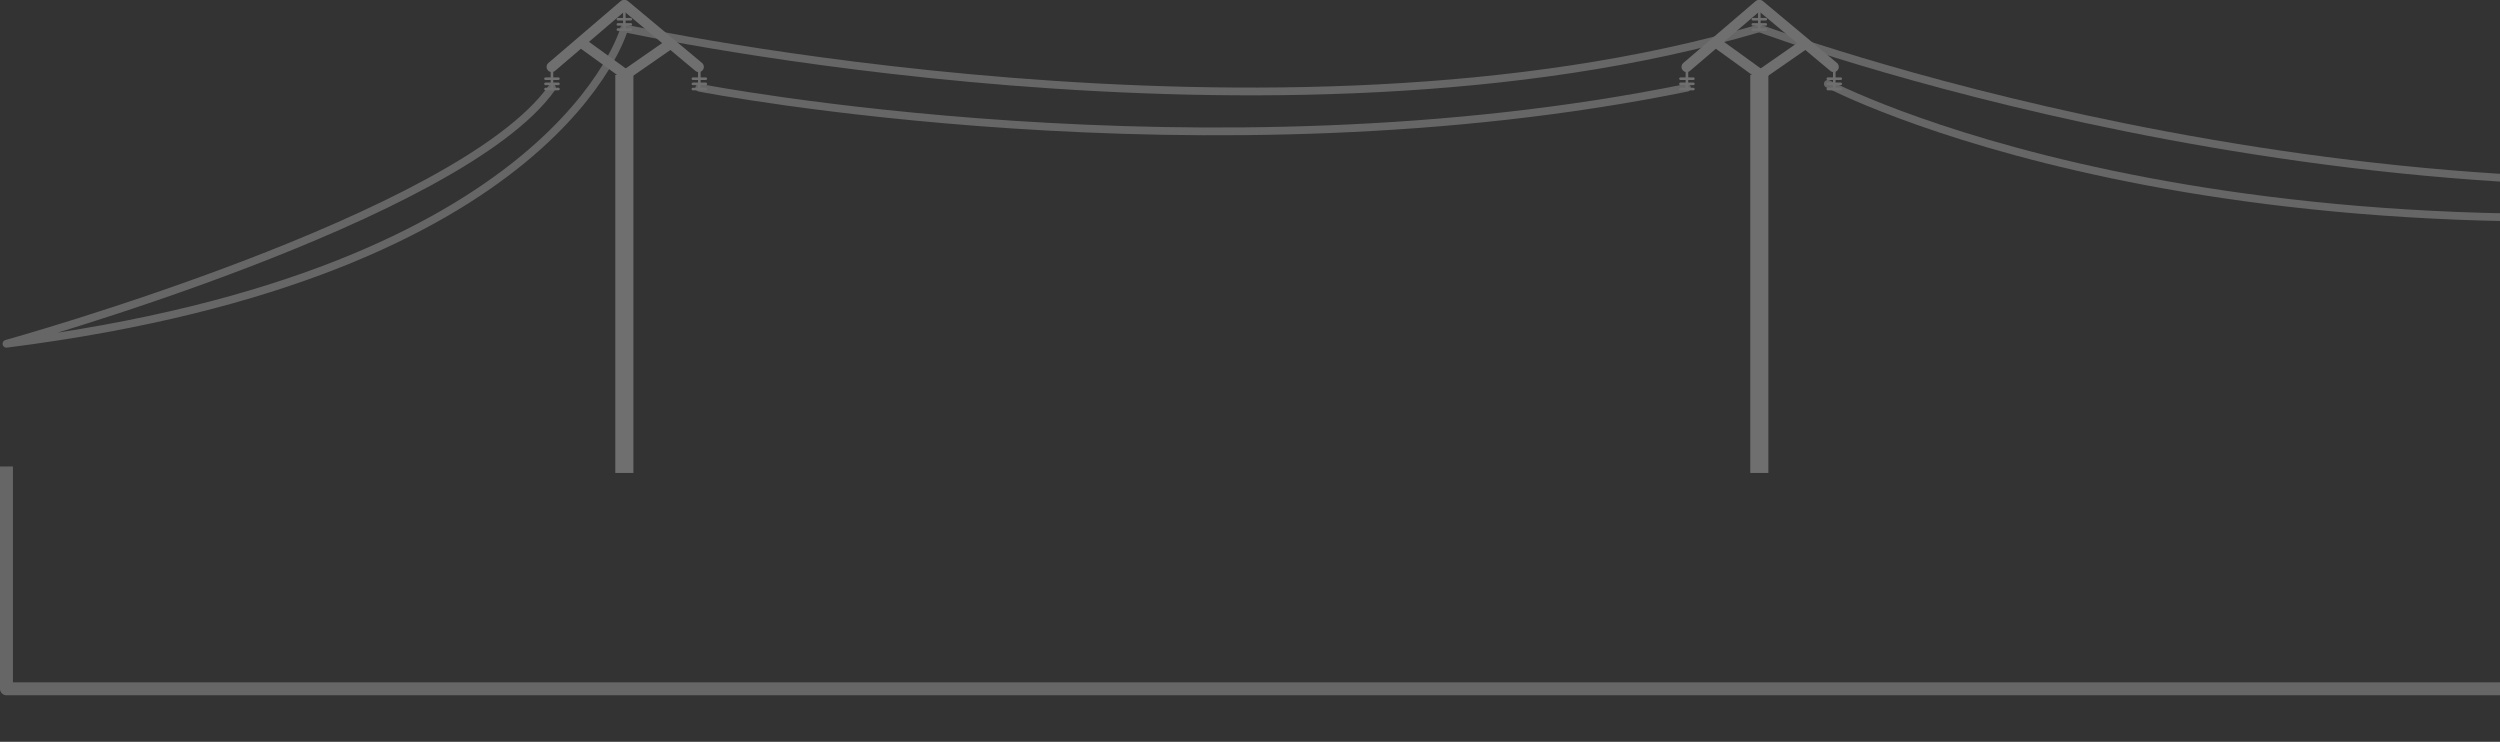 <?xml version="1.0" encoding="utf-8"?>
<!-- Generator: Adobe Illustrator 16.0.0, SVG Export Plug-In . SVG Version: 6.00 Build 0)  -->
<!DOCTYPE svg PUBLIC "-//W3C//DTD SVG 1.1//EN" "http://www.w3.org/Graphics/SVG/1.1/DTD/svg11.dtd">
<svg version="1.1" id="Layer_1" xmlns="http://www.w3.org/2000/svg" xmlns:xlink="http://www.w3.org/1999/xlink" x="0px" y="0px"
	 width="967px" height="286.936px" viewBox="0 0 967 286.936" enable-background="new 0 0 967 286.936" xml:space="preserve">
<rect x="0" y="0" width="967" height="286.936" fill="#333333" stroke="none"/>
<g id="Layer_2" display="none">
	<g display="inline">
		<g>
			<path fill="#999999" d="M-35.052,147.781c0.326,0.373,1.303,2.443,1.682,3.265c1.727-1.009,3.454-2.02,5.181-3.027
				c-0.732-1.284-1.35-2.622-1.849-4.016c-1.828,0.771-3.656,1.541-5.483,2.313c0.574,0.859,1.147,1.721,1.722,2.58
				c2.184,3.277,6.726,0.465,5.181-3.026c-0.442-0.999-0.848-2.015-1.29-3.013c-1.728,1.01-3.454,2.02-5.181,3.027
				c0.341,0.396,0.628,0.826,0.859,1.291c1.57-1.211,3.142-2.423,4.711-3.635c-0.028-0.133-0.059-0.266-0.088-0.397
				c-1.229,1.23-2.46,2.461-3.689,3.69c0.153,0.057,0.309,0.111,0.463,0.168c3.661,1.325,5.167-4.438,1.595-5.785
				c-0.374-0.2-0.72-0.442-1.038-0.728c-0.505,1.864-1.009,3.729-1.514,5.592c1.63,0.103,3.203,0.397,4.795,0.753
				c-0.734-0.964-1.468-1.93-2.203-2.894c-0.008,1.479-0.013,2.905-0.324,4.364c1.828-0.238,3.656-0.478,5.483-0.716
				c-0.614-1.138-0.907-2.354-0.88-3.648c-1.964,0.267-3.93,0.531-5.894,0.798c0.35,1.856,0.512,3.734,0.86,5.593
				c1.929-0.532,3.856-1.063,5.786-1.597c-0.42-2.009-0.872-4.012-1.291-6.021c-0.805-3.846-6.363-2.143-5.786,1.596
				c0.293,1.896,0.315,3.746,0.324,5.654c1.964-0.267,3.929-0.531,5.893-0.798c-0.868-2.086-1.287-4.242-1.721-6.452
				c-1.929,0.532-3.857,1.063-5.786,1.596c0.646,2.453,0.743,4.854,0.753,7.375c1.964-0.266,3.929-0.531,5.893-0.798
				c-0.752-2.124-1.271-4.245-1.721-6.452c-0.791-3.874-6.288-2.118-5.786,1.596c0.331,2.448,0.318,4.91,0.323,7.375
				c1.964-0.266,3.929-0.53,5.893-0.798c-0.707-3.024-1.116-5.987-1.183-9.096c-2,0-4,0-6,0c0.362,3.44,0.426,6.867,0.43,10.324
				c2,0,4,0,6,0c-0.349-3.059-0.349-5.978,0-9.034c-2,0-4,0-6,0c0.349,3.297,0.427,6.58,0.432,9.894
				c1.964-0.266,3.929-0.53,5.893-0.798c-0.682-2.593-0.743-5.143-0.753-7.806c-1.964,0.266-3.929,0.531-5.893,0.798
				c0.652,3.729,0.371,7.486,0.322,11.247c1.965-0.266,3.93-0.531,5.894-0.798c-0.724-3.601-1.043-7.358,0.988-10.593
				c-1.728,0-3.454,0-5.182,0c1.79,4.032,0.035,9.49-0.732,13.604c1.964,0.268,3.929,0.532,5.893,0.798
				c-0.041-4.007-0.227-7.854,1.184-11.677c-1.929,0-3.856,0-5.785,0c0.591,4.021-0.009,8.072-0.107,12.106
				c1.964-0.267,3.929-0.531,5.893-0.799c-0.48-2.795-0.484-5.595,0.431-8.298c-1.93,0-3.857,0-5.786,0
				c0.653,3.058,0.266,6.033-0.107,9.097c2,0,4,0,6,0c-0.375-3.567-0.82-7.213,0.881-10.531c-1.827-0.238-3.654-0.479-5.482-0.716
				c0.576,3.265-0.104,6.42-0.86,9.59c1.93,0,3.857,0,5.786,0c-0.689-3.639-0.689-7.242,0-10.88
				c-1.964-0.268-3.929-0.532-5.893-0.799c-0.052,4.166-0.335,8.315,0,12.477c0.306,3.803,6.042,3.916,6,0
				c-0.033-3.022-0.439-6.17,1.311-8.812c-1.863-0.504-3.727-1.009-5.59-1.514c0.642,5.039-0.291,10.012-0.431,15.056
				c1.964-0.266,3.929-0.53,5.893-0.798c-1.402-3.512-2.369-7.395-0.731-11.022c-1.863-0.504-3.728-1.009-5.591-1.515
				c0.699,5.308,0.082,10.592,0,15.916c1.964-0.266,3.93-0.53,5.894-0.798c-1.109-3.943-1.859-7.774-0.432-11.74
				c-1.929,0-3.856,0-5.785,0c1.061,6.029,0.004,12.208-0.86,18.193c1.929,0,3.857,0,5.786,0c-1.55-5.355-1.092-10.853,0.859-16.042
				c-1.964-0.267-3.929-0.532-5.893-0.798c-0.125,5.78-1.201,11.459-1.721,17.207c2,0,4,0,6,0
				c-0.074-5.481-0.724-10.982,0.323-16.409c-1.964-0.267-3.929-0.532-5.893-0.798c-0.136,5.333-1.155,10.584-1.291,15.917
				c2,0,4,0,6,0c-0.501-5.752-1.562-11.58-0.106-17.271c-1.965-0.267-3.93-0.531-5.894-0.798c-0.156,5.047-1.146,10.008-1.29,15.058
				c2,0,4,0,6,0c-0.077-4.526-0.69-9.02,0.753-13.397c-1.964-0.267-3.929-0.532-5.893-0.798c0.33,6.029-0.264,12.052,0.43,18.066
				c2,0,4,0,6,0c-0.389-3.254-0.747-6.362,0.324-9.526c-1.964-0.267-3.929-0.532-5.894-0.798c0.354,5.019,0.044,10.033,0,15.057
				c1.965-0.266,3.93-0.531,5.894-0.798c-1.451-3.922-1.134-8.068,0.558-11.884c-1.862-0.504-3.727-1.009-5.59-1.515
				c0.245,4.139-0.382,8.056-1.184,12.106c1.929,0,3.856,0,5.786,0c-0.919-2.683-1.938-5.636-0.732-8.442
				c-1.828-0.237-3.655-0.478-5.483-0.716c0.754,3.829,0.363,7.801,0.323,11.677c1.964-0.266,3.929-0.53,5.894-0.798
				c-1.101-3.707-1.41-7.327,0.987-10.593c-1.828-0.238-3.654-0.478-5.482-0.716c0.938,3.449,0.708,6.548,0,10.019
				c1.964,0.268,3.929,0.532,5.893,0.798c-0.341-2.855-0.79-5.615,0.451-8.38c-1.828-0.237-3.655-0.478-5.483-0.716
				c0.565,3.029,0.309,5.757-0.431,8.729c1.964,0.267,3.929,0.531,5.893,0.798c-0.04-2.572-0.347-5.116,0.882-7.521
				c-1.828-0.238-3.655-0.479-5.483-0.717c0.924,3.291,0.345,6.334-0.431,9.589c1.929,0,3.856,0,5.785,0
				c-0.671-2.108-1.478-4.979,0.089-6.976c-1.707-0.707-3.414-1.414-5.121-2.121c-0.011,2.663-0.071,5.213-0.753,7.806
				c1.828-0.237,3.655-0.478,5.482-0.716c-1-1.378-1.187-2.901-0.558-4.571c-1.964-0.267-3.929-0.531-5.894-0.798
				c0.2,1.932,0.17,3.241-0.88,4.939c1.728,0,3.454,0,5.182,0c0-0.998,0-1.996,0-2.994c-1.828-0.239-3.655-0.479-5.483-0.717
				c0.607,2.017,0.421,3.971-0.558,5.86c1.727,0,3.454,0,5.181,0c-1.515-2.131-2.26-3.916-0.86-6.436
				c-1.828-0.238-3.654-0.479-5.482-0.716c0.505,2.099,0.386,3.632,0,5.717c1.929,0,3.856,0,5.786,0
				c-0.483-1.584-0.341-3.062,0.43-4.427c-1.929,0-3.857,0-5.786,0c0.682,2.593,0.743,5.143,0.753,7.806
				c0.013,3.323,5.172,4.172,5.894,0.798c-0.342,1.594,0.256,0.259,1.172-0.375c-1.011,0-2.02,0-3.028,0
				c0.01,0.006,0.021,0.011,0.03,0.018c-0.495-0.864-0.991-1.729-1.486-2.592c0,0.107,0,0.216,0,0.323c0,3.869,6,3.869,6,0
				c0-1.597-0.934-3.06-1.396-4.563c-0.699,1.229-1.397,2.461-2.097,3.689c-0.181-0.01-0.361-0.021-0.544-0.031
				c1.366,0.207,2.634-0.121,3.389-1.379c1.088-1.813,0.647-4.186,0.647-6.214c0-3.869-6-3.869-6,0c0-0.024,0.088,3.323,0.17,3.187
				c1.129-0.459,2.259-0.919,3.388-1.378c-0.949-0.146-1.699-0.17-2.646,0.03c-1.565,0.331-2.556,2.197-2.096,3.69
				c0.172,0.559,1.183,2.978,1.183,2.967c0,3.869,6,3.869,6,0c0-0.108,0-0.216,0-0.323c0-1.027-0.565-2.094-1.486-2.591
				c-0.01-0.005-0.02-0.011-0.029-0.016c-0.898-0.483-2.143-0.612-3.028,0c-1.372,0.947-3.553,2.194-3.93,3.96
				c1.964,0.267,3.929,0.532,5.893,0.798c-0.012-3.215-0.146-6.282-0.967-9.401c-0.821-3.123-4.746-2.574-5.786,0
				c-1.071,2.653-1.142,4.872-0.43,7.618c0.713,2.746,5.231,2.991,5.786,0c0.566-3.069,0.733-5.854,0-8.908
				c-0.606-2.52-4.241-2.953-5.483-0.716c-2.355,4.238-1.935,8.561,0.86,12.49c1.188,1.671,4.117,2.208,5.181,0
				c1.688-3.509,1.936-6.671,1.163-10.484c-0.57-2.81-4.095-2.603-5.483-0.717c-2.146,2.916-2.146,6.136,0,9.051
				c1.322,1.796,3.908,2.059,5.182,0c1.565-2.528,2.005-5.021,1.699-7.967c-0.327-3.169-5.06-4.32-5.893-0.798
				c-0.787,3.326-0.601,6.212,1.163,9.194c1.308,2.213,4.815,1.817,5.482-0.717c0.82-3.118,0.955-6.187,0.968-9.4
				c0.009-2.396-3.437-4.271-5.121-2.121c-3.005,3.831-3.079,8.266-1.632,12.813c0.863,2.716,5.068,3.012,5.785,0
				c1.024-4.304,1.646-8.452,0.432-12.779c-0.672-2.394-4.271-3.09-5.483-0.717c-1.755,3.435-1.76,6.746-1.701,10.549
				c0.053,3.345,5.063,4.141,5.894,0.798c1-4.027,1.191-7.834,0.431-11.92c-0.458-2.451-4.438-3.046-5.482-0.716
				c-1.722,3.833-1.768,7.251-1.271,11.406c0.369,3.093,5.159,4.396,5.894,0.798c0.92-4.512,1.22-8.725,0-13.21
				c-0.737-2.707-4.017-2.714-5.483-0.716c-3.289,4.479-3.115,10.086-1.594,15.216c0.964,3.249,5.857,2.619,5.893-0.798
				c0.046-4.458,0.33-8.871-0.537-13.271c-0.475-2.409-4.463-3.092-5.482-0.716c-1.907,4.438-1.417,8.552,0.127,13.064
				c0.888,2.596,5.168,3.118,5.786,0c0.902-4.562,1.674-9.036,1.397-13.702c-0.159-2.689-4.283-4.463-5.59-1.514
				c-2.321,5.233-3.192,11.021-1.163,16.507c1.141,3.083,5.862,2.744,5.893-0.798c0.045-5.023,0.354-10.038,0-15.057
				c-0.238-3.396-4.788-4.064-5.893-0.799c-1.242,3.674-0.992,7.323-0.538,11.122c0.453,3.787,6.443,3.847,6,0
				c-0.692-6.015-0.1-12.037-0.43-18.065c-0.188-3.406-4.819-4.053-5.894-0.798c-1.617,4.907-1.054,9.915-0.967,14.992
				c0.066,3.873,5.89,3.863,6,0c0.146-5.049,1.134-10.01,1.29-15.057c0.105-3.402-5.057-4.067-5.893-0.798
				c-1.604,6.278-0.661,12.513-0.107,18.866c0.332,3.805,5.9,3.92,6,0c0.136-5.333,1.155-10.584,1.291-15.917
				c0.085-3.339-5.245-4.157-5.893-0.798c-1.157,6.003-0.62,11.939-0.538,18.005c0.053,3.928,5.657,3.794,6,0
				c0.52-5.748,1.596-11.428,1.721-17.207c0.078-3.582-4.756-3.819-5.893-0.798c-2.306,6.128-2.685,12.931-0.86,19.232
				c0.761,2.628,5.339,3.095,5.786,0c1.03-7.134,2.122-14.209,0.86-21.385c-0.561-3.185-4.879-2.521-5.786,0
				c-1.772,4.923-0.953,10.011,0.431,14.932c0.925,3.286,5.841,2.59,5.893-0.798c0.082-5.325,0.699-10.609,0-15.916
				c-0.336-2.554-4.201-4.592-5.59-1.514c-2.327,5.158-1.951,10.438,0.127,15.646c1.215,3.042,5.794,2.775,5.894-0.798
				c0.14-5.044,1.072-10.017,0.431-15.056c-0.37-2.899-3.829-4.172-5.59-1.515c-2.37,3.575-2.175,7.706-2.13,11.839c2,0,4,0,6,0
				c-0.335-4.16-0.051-8.311,0-12.477c0.041-3.323-5.252-4.176-5.894-0.798c-0.896,4.734-0.896,9.337,0,14.071
				c0.561,2.949,5.119,2.792,5.786,0c1.026-4.3,1.633-8.395,0.86-12.781c-0.45-2.554-4.352-2.925-5.483-0.716
				c-2.238,4.363-2.204,8.766-1.701,13.559c0.408,3.887,5.534,3.83,6,0c0.445-3.653,0.665-7.074-0.106-10.69
				c-0.66-3.089-4.896-2.631-5.786,0c-1.265,3.737-1.091,7.645-0.43,11.488c0.593,3.443,5.813,2.465,5.893-0.798
				c0.113-4.634,0.57-9.091-0.106-13.702c-0.477-3.235-4.881-2.455-5.786,0c-1.595,4.318-1.444,8.735-1.398,13.272
				c0.033,3.294,5.256,4.209,5.894,0.798c1.125-6.03,2.721-12.384,0.128-18.228c-0.963-2.173-4.097-1.728-5.182,0
				c-2.912,4.635-2.633,10.033-1.594,15.216c0.683,3.4,5.851,2.502,5.893-0.798c0.056-4.337,0.215-8.555-0.536-12.844
				c-0.597-3.399-5.906-2.507-5.894,0.798c0.012,3.216,0.147,6.282,0.967,9.401c0.867,3.294,5.897,2.586,5.894-0.798
				c-0.004-3.313-0.083-6.597-0.432-9.895c-0.408-3.872-5.561-3.846-6,0c-0.349,3.059-0.349,5.978,0,9.034
				c0.429,3.746,6.005,3.961,6,0c-0.004-3.457-0.067-6.884-0.43-10.323c-0.396-3.762-6.083-3.943-6,0
				c0.077,3.645,0.569,7.143,1.397,10.69c0.779,3.34,5.898,2.552,5.893-0.798c-0.006-3.025-0.132-5.973-0.537-8.971
				c-1.929,0.531-3.856,1.063-5.786,1.596c0.451,2.206,0.97,4.327,1.722,6.452c1.099,3.101,5.907,2.729,5.893-0.798
				c-0.013-3.071-0.183-5.993-0.967-8.972c-0.996-3.776-6.523-2.161-5.786,1.597c0.434,2.209,0.853,4.364,1.721,6.451
				c1.227,2.946,5.908,2.846,5.894-0.798c-0.01-2.458-0.163-4.821-0.538-7.25c-1.929,0.532-3.857,1.063-5.786,1.597
				c0.42,2.009,0.872,4.012,1.291,6.021c0.795,3.805,6.495,2.171,5.786-1.596c-0.351-1.856-0.512-3.734-0.86-5.592
				c-0.627-3.335-6.077-2.561-5.893,0.798c0.134,2.45,0.679,4.451,1.7,6.676c1.079,2.354,4.967,1.71,5.482-0.716
				c0.421-1.981,0.526-3.937,0.538-5.96c0.007-1.283-0.914-2.606-2.203-2.894c-2.115-0.471-4.226-0.832-6.39-0.968
				c-3.29-0.207-3.667,3.981-1.515,5.591c0.789,0.589,1.552,0.983,2.472,1.33c0.532-1.929,1.063-3.856,1.595-5.785
				c-0.155-0.057-0.309-0.111-0.464-0.168c-2.315-0.839-4.1,1.64-3.69,3.69c0.237,1.183,0.7,2.255,1.633,3.044
				c2.545,2.153,6.436-0.534,4.711-3.635c-0.232-0.466-0.52-0.896-0.86-1.291c-2.301-3.143-6.748-0.519-5.181,3.026
				c0.44,0.999,0.848,2.015,1.29,3.013c1.727-1.01,3.453-2.02,5.181-3.027c-0.573-0.861-1.146-1.722-1.721-2.582
				c-1.802-2.7-6.651-1.057-5.483,2.313c0.667,1.923,1.506,3.643,2.454,5.446c1.821,3.472,6.776,0.429,5.181-3.026
				c-0.731-1.587-1.458-3.156-2.621-4.479C-33.368,140.627-37.595,144.888-35.052,147.781L-35.052,147.781z"/>
		</g>
	</g>
	
		<rect x="-68" y="142.936" display="inline" fill="#FFFFFF" stroke="#B3B3B3" stroke-width="2" stroke-linecap="round" stroke-linejoin="round" stroke-miterlimit="10" width="70" height="39"/>
	
		<rect x="-62" y="134.936" display="inline" fill="#FFFFFF" stroke="#CCCCCC" stroke-width="6" stroke-linecap="round" stroke-linejoin="round" stroke-miterlimit="10" width="59" height="6"/>
	
		<rect x="-58" y="142.936" display="inline" fill="#FFFFFF" stroke="#CCCCCC" stroke-width="2" stroke-linecap="round" stroke-linejoin="round" stroke-miterlimit="10" width="8" height="40"/>
	
		<rect x="-37" y="142.936" display="inline" fill="#FFFFFF" stroke="#CCCCCC" stroke-width="2" stroke-linecap="round" stroke-linejoin="round" stroke-miterlimit="10" width="7" height="40"/>
	
		<rect x="-35" y="142.936" display="inline" fill="#FFFFFF" stroke="#CCCCCC" stroke-width="2" stroke-linecap="round" stroke-linejoin="round" stroke-miterlimit="10" width="7" height="40"/>
	
		<rect x="-17" y="142.936" display="inline" fill="#FFFFFF" stroke="#CCCCCC" stroke-width="2" stroke-linecap="round" stroke-linejoin="round" stroke-miterlimit="10" width="7" height="40"/>
	
		<line display="inline" fill="none" stroke="#CCCCCC" stroke-width="6" stroke-linecap="round" stroke-linejoin="round" stroke-miterlimit="10" x1="-53" y1="134.936" x2="-53" y2="121.936"/>
	
		<line display="inline" fill="none" stroke="#CCCCCC" stroke-width="4" stroke-linecap="round" stroke-linejoin="round" stroke-miterlimit="10" x1="-43" y1="134.936" x2="-43" y2="121.936"/>
	
		<line display="inline" fill="none" stroke="#CCCCCC" stroke-width="4" stroke-linecap="round" stroke-linejoin="round" stroke-miterlimit="10" x1="-32" y1="134.936" x2="-32" y2="121.936"/>
	
		<line display="inline" fill="none" stroke="#CCCCCC" stroke-width="4" stroke-linecap="round" stroke-linejoin="round" stroke-miterlimit="10" x1="-21" y1="134.936" x2="-21" y2="121.936"/>
	
		<line display="inline" fill="none" stroke="#CCCCCC" stroke-width="4" stroke-linecap="round" stroke-linejoin="round" stroke-miterlimit="10" x1="-11" y1="134.936" x2="-11" y2="121.936"/>
	
		<line display="inline" fill="none" stroke="#999999" stroke-width="4" stroke-linecap="round" stroke-linejoin="round" stroke-miterlimit="10" x1="-54" y1="119.936" x2="-52" y2="119.936"/>
	
		<line display="inline" fill="none" stroke="#999999" stroke-width="4" stroke-linecap="round" stroke-linejoin="round" stroke-miterlimit="10" x1="-53" y1="127.936" x2="-51" y2="127.936"/>
	
		<line display="inline" fill="none" stroke="#999999" stroke-width="4" stroke-linecap="round" stroke-linejoin="round" stroke-miterlimit="10" x1="-53" y1="122.936" x2="-51" y2="122.936"/>
	
		<line display="inline" fill="none" stroke="#999999" stroke-width="4" stroke-linecap="round" stroke-linejoin="round" stroke-miterlimit="10" x1="-54" y1="126.936" x2="-52" y2="126.936"/>
	
		<line display="inline" fill="none" stroke="#999999" stroke-width="4" stroke-linecap="round" stroke-linejoin="round" stroke-miterlimit="10" x1="-44" y1="119.936" x2="-42" y2="119.936"/>
	
		<line display="inline" fill="none" stroke="#999999" stroke-width="4" stroke-linecap="round" stroke-linejoin="round" stroke-miterlimit="10" x1="-44" y1="122.936" x2="-42" y2="122.936"/>
	
		<line display="inline" fill="none" stroke="#999999" stroke-width="4" stroke-linecap="round" stroke-linejoin="round" stroke-miterlimit="10" x1="-44" y1="125.936" x2="-42" y2="125.936"/>
	
		<line display="inline" fill="none" stroke="#999999" stroke-width="4" stroke-linecap="round" stroke-linejoin="round" stroke-miterlimit="10" x1="-44" y1="128.936" x2="-42" y2="128.936"/>
	
		<line display="inline" fill="none" stroke="#999999" stroke-width="4" stroke-linecap="round" stroke-linejoin="round" stroke-miterlimit="10" x1="-33" y1="119.936" x2="-31" y2="119.936"/>
	
		<line display="inline" fill="none" stroke="#999999" stroke-width="4" stroke-linecap="round" stroke-linejoin="round" stroke-miterlimit="10" x1="-33" y1="122.936" x2="-31" y2="122.936"/>
	
		<line display="inline" fill="none" stroke="#999999" stroke-width="4" stroke-linecap="round" stroke-linejoin="round" stroke-miterlimit="10" x1="-33" y1="125.936" x2="-31" y2="125.936"/>
	
		<line display="inline" fill="none" stroke="#999999" stroke-width="4" stroke-linecap="round" stroke-linejoin="round" stroke-miterlimit="10" x1="-33" y1="128.936" x2="-31" y2="128.936"/>
	
		<line display="inline" fill="none" stroke="#999999" stroke-width="4" stroke-linecap="round" stroke-linejoin="round" stroke-miterlimit="10" x1="-20" y1="119.936" x2="-22" y2="119.936"/>
	
		<line display="inline" fill="none" stroke="#999999" stroke-width="4" stroke-linecap="round" stroke-linejoin="round" stroke-miterlimit="10" x1="-22" y1="122.936" x2="-20" y2="122.936"/>
	
		<line display="inline" fill="none" stroke="#999999" stroke-width="4" stroke-linecap="round" stroke-linejoin="round" stroke-miterlimit="10" x1="-22" y1="125.936" x2="-20" y2="125.936"/>
	
		<line display="inline" fill="none" stroke="#999999" stroke-width="4" stroke-linecap="round" stroke-linejoin="round" stroke-miterlimit="10" x1="-22" y1="128.936" x2="-20" y2="128.936"/>
	
		<line display="inline" fill="none" stroke="#999999" stroke-width="4" stroke-linecap="round" stroke-linejoin="round" stroke-miterlimit="10" x1="-11" y1="119.936" x2="-9" y2="119.936"/>
	
		<line display="inline" fill="none" stroke="#999999" stroke-width="4" stroke-linecap="round" stroke-linejoin="round" stroke-miterlimit="10" x1="-11" y1="122.936" x2="-9" y2="122.936"/>
	
		<line display="inline" fill="none" stroke="#999999" stroke-width="4" stroke-linecap="round" stroke-linejoin="round" stroke-miterlimit="10" x1="-11" y1="125.936" x2="-9" y2="125.936"/>
	
		<line display="inline" fill="none" stroke="#999999" stroke-width="4" stroke-linecap="round" stroke-linejoin="round" stroke-miterlimit="10" x1="-11" y1="128.936" x2="-9" y2="128.936"/>
	
		<polyline display="inline" fill="#C69C6D" stroke="#8C6239" stroke-width="2" stroke-linecap="round" stroke-linejoin="round" stroke-miterlimit="10" points="
		10,181.936 10,182.315 10,160.936 33,160.936 33,182.936 	"/>
	
		<polyline display="inline" fill="none" stroke="#999999" stroke-width="2" stroke-linecap="round" stroke-linejoin="round" stroke-miterlimit="10" points="
		-48,180.936 -48,154.936 -68,154.936 -68,182.936 52.245,182.936 -67.577,182.936 -82,182.936 -82,169.936 52,169.936 52,181.936 	
		"/>
	
		<line display="inline" fill="none" stroke="#999999" stroke-width="2" stroke-linecap="round" stroke-linejoin="round" stroke-miterlimit="10" x1="-58" y1="181.936" x2="-58" y2="153.936"/>
	
		<path display="inline" fill="#FFFFFF" stroke="#999999" stroke-width="6" stroke-linecap="round" stroke-linejoin="round" stroke-miterlimit="10" d="
		M-46.965,182.225"/>
	
		<polyline display="inline" fill="#FFFFFF" stroke="#999999" stroke-width="2" stroke-linecap="round" stroke-linejoin="round" stroke-miterlimit="10" points="
		-47,154.936 -37,154.936 -37,181.936 	"/>
	
		<line display="inline" fill="none" stroke="#999999" stroke-width="4" stroke-linecap="round" stroke-linejoin="round" stroke-miterlimit="10" x1="-67" y1="162.936" x2="-67" y2="156.936"/>
	
		<line display="inline" fill="none" stroke="#999999" stroke-width="4" stroke-linecap="round" stroke-linejoin="round" stroke-miterlimit="10" x1="-57" y1="162.936" x2="-57" y2="156.936"/>
	
		<line display="inline" fill="none" stroke="#999999" stroke-width="4" stroke-linecap="round" stroke-linejoin="round" stroke-miterlimit="10" x1="-76" y1="162.936" x2="-76" y2="156.936"/>
	
		<line display="inline" fill="none" stroke="#999999" stroke-width="4" stroke-linecap="round" stroke-linejoin="round" stroke-miterlimit="10" x1="-47" y1="162.936" x2="-47" y2="156.936"/>
	
		<polyline display="inline" fill="none" stroke="#999999" stroke-width="2" stroke-linecap="round" stroke-linejoin="round" stroke-miterlimit="10" points="
		40,181.936 40,133.936 32.026,133.936 50,133.936 	"/>
	
		<line display="inline" fill="none" stroke="#999999" stroke-width="6" stroke-linecap="round" stroke-linejoin="round" stroke-miterlimit="10" x1="41" y1="132.936" x2="41" y2="122.936"/>
	
		<line display="inline" fill="none" stroke="#999999" stroke-width="6" stroke-linecap="round" stroke-linejoin="round" stroke-miterlimit="10" x1="41" y1="138.936" x2="41" y2="141.936"/>
	
		<line display="inline" fill="none" stroke="#999999" stroke-width="4" stroke-linecap="round" stroke-linejoin="round" stroke-miterlimit="10" x1="-36" y1="162.936" x2="-36" y2="156.936"/>
	
		<polyline display="inline" fill="none" stroke="#999999" stroke-width="2" stroke-linecap="round" stroke-linejoin="round" stroke-miterlimit="10" points="
		-67,154.936 -77,154.936 -77,180.936 	"/>
	
		<polyline display="inline" fill="none" stroke="#999999" stroke-width="2" stroke-linecap="round" stroke-linejoin="round" stroke-miterlimit="10" points="
		50,169.936 -31.64,169.936 52,169.936 52,182.936 -81,182.936 	"/>
	
		<path display="inline" fill="none" stroke="#666666" stroke-width="2" stroke-linecap="round" stroke-linejoin="round" stroke-miterlimit="10" d="
		M41.06,123.291c0,0-33.982,5.162-50.761-3.871"/>
	
		<path display="inline" fill="none" stroke="#999999" stroke-width="2" stroke-linecap="round" stroke-linejoin="round" stroke-miterlimit="10" d="
		M-11.852,119.42c0,0-1.08,3.238-8.175,0.829c-0.662-0.226-1.377-0.499-2.148-0.829c0,0-4.303,4.73-9.465,0"/>
	
		<path display="inline" fill="none" stroke="#999999" stroke-width="2" stroke-linecap="round" stroke-linejoin="round" stroke-miterlimit="10" d="
		M-33.791,119.42c0,0-3.441,5.592-8.604,0"/>
	
		<path display="inline" fill="none" stroke="#666666" stroke-width="2" stroke-linecap="round" stroke-linejoin="round" stroke-miterlimit="10" d="
		M40.63,128.023c0,0-45.169,5.592-51.621-6.453"/>
	
		<path display="inline" fill="none" stroke="#999999" stroke-width="2" stroke-linecap="round" stroke-linejoin="round" stroke-miterlimit="10" d="
		M-44.545,119.42c0,0-4.732,5.162-7.743,0"/>
	
		<path display="inline" fill="none" stroke="#999999" stroke-width="2" stroke-linecap="round" stroke-linejoin="round" stroke-miterlimit="10" d="
		M-76.023,157.595c0,0,34.255,1.561,38.455-0.16c4.201-1.721-0.393,4.007-0.393,4.007L-77,160.286v3.648h40"/>
	
		<polygon display="inline" fill="none" stroke="#333333" stroke-width="2" stroke-linecap="round" stroke-linejoin="round" stroke-miterlimit="10" points="
		-82,168.936 -76.378,168.936 52,168.936 52,182.936 -82,182.936 	"/>
	
		<line display="inline" fill="none" stroke="#333333" stroke-width="2" stroke-linecap="round" stroke-linejoin="round" stroke-miterlimit="10" x1="-77" y1="181.936" x2="-77" y2="168.936"/>
	
		<line display="inline" fill="none" stroke="#333333" stroke-width="2" stroke-linecap="round" stroke-linejoin="round" stroke-miterlimit="10" x1="-72" y1="181.936" x2="-72" y2="168.936"/>
	
		<line display="inline" fill="none" stroke="#333333" stroke-width="2" stroke-linecap="round" stroke-linejoin="round" stroke-miterlimit="10" x1="-67" y1="181.936" x2="-67" y2="168.936"/>
	
		<line display="inline" fill="none" stroke="#333333" stroke-width="2" stroke-linecap="round" stroke-linejoin="round" stroke-miterlimit="10" x1="-62" y1="181.936" x2="-62" y2="168.936"/>
	
		<line display="inline" fill="none" stroke="#333333" stroke-width="2" stroke-linecap="round" stroke-linejoin="round" stroke-miterlimit="10" x1="-19" y1="181.936" x2="-19" y2="168.936"/>
	
		<line display="inline" fill="none" stroke="#333333" stroke-width="2" stroke-linecap="round" stroke-linejoin="round" stroke-miterlimit="10" x1="-14" y1="181.936" x2="-14" y2="168.936"/>
	
		<line display="inline" fill="none" stroke="#333333" stroke-width="2" stroke-linecap="round" stroke-linejoin="round" stroke-miterlimit="10" x1="-10" y1="181.936" x2="-10" y2="168.936"/>
	
		<line display="inline" fill="none" stroke="#333333" stroke-width="2" stroke-linecap="round" stroke-linejoin="round" stroke-miterlimit="10" x1="8" y1="181.936" x2="8" y2="168.936"/>
	
		<line display="inline" fill="none" stroke="#333333" stroke-width="2" stroke-linecap="round" stroke-linejoin="round" stroke-miterlimit="10" x1="12" y1="181.936" x2="12" y2="168.936"/>
	
		<line display="inline" fill="none" stroke="#333333" stroke-width="2" stroke-linecap="round" stroke-linejoin="round" stroke-miterlimit="10" x1="17" y1="181.936" x2="17" y2="168.936"/>
	
		<line display="inline" fill="none" stroke="#333333" stroke-width="2" stroke-linecap="round" stroke-linejoin="round" stroke-miterlimit="10" x1="22" y1="181.936" x2="22" y2="168.936"/>
	
		<line display="inline" fill="none" stroke="#333333" stroke-width="2" stroke-linecap="round" stroke-linejoin="round" stroke-miterlimit="10" x1="27" y1="181.936" x2="27" y2="168.936"/>
	
		<line display="inline" fill="none" stroke="#333333" stroke-width="2" stroke-linecap="round" stroke-linejoin="round" stroke-miterlimit="10" x1="32" y1="181.936" x2="32" y2="168.936"/>
	
		<line display="inline" fill="none" stroke="#333333" stroke-width="2" stroke-linecap="round" stroke-linejoin="round" stroke-miterlimit="10" x1="37" y1="181.936" x2="37" y2="168.936"/>
	
		<line display="inline" fill="none" stroke="#333333" stroke-width="2" stroke-linecap="round" stroke-linejoin="round" stroke-miterlimit="10" x1="43" y1="181.936" x2="43" y2="168.936"/>
	
		<line display="inline" fill="none" stroke="#333333" stroke-width="2" stroke-linecap="round" stroke-linejoin="round" stroke-miterlimit="10" x1="47" y1="181.936" x2="47" y2="168.936"/>
	
		<line display="inline" fill="none" stroke="#333333" stroke-width="2" stroke-linecap="round" stroke-linejoin="round" stroke-miterlimit="10" x1="-6" y1="181.936" x2="-6" y2="168.936"/>
	
		<line display="inline" fill="none" stroke="#333333" stroke-width="2" stroke-linecap="round" stroke-linejoin="round" stroke-miterlimit="10" x1="-1" y1="181.936" x2="-1" y2="168.936"/>
	
		<line display="inline" fill="none" stroke="#333333" stroke-width="2" stroke-linecap="round" stroke-linejoin="round" stroke-miterlimit="10" x1="3" y1="180.936" x2="3" y2="168.936"/>
	
		<line display="inline" fill="none" stroke="#333333" stroke-width="2" stroke-linecap="round" stroke-linejoin="round" stroke-miterlimit="10" x1="-58" y1="181.936" x2="-58" y2="168.936"/>
	
		<line display="inline" fill="none" stroke="#333333" stroke-width="2" stroke-linecap="round" stroke-linejoin="round" stroke-miterlimit="10" x1="-53" y1="181.936" x2="-53" y2="168.936"/>
	
		<line display="inline" fill="none" stroke="#333333" stroke-width="2" stroke-linecap="round" stroke-linejoin="round" stroke-miterlimit="10" x1="-48" y1="181.936" x2="-48" y2="168.936"/>
	
		<line display="inline" fill="none" stroke="#333333" stroke-width="2" stroke-linecap="round" stroke-linejoin="round" stroke-miterlimit="10" x1="-43" y1="181.936" x2="-43" y2="168.936"/>
	
		<line display="inline" fill="none" stroke="#333333" stroke-width="2" stroke-linecap="round" stroke-linejoin="round" stroke-miterlimit="10" x1="-37" y1="181.936" x2="-37" y2="168.936"/>
	
		<line display="inline" fill="none" stroke="#333333" stroke-width="2" stroke-linecap="round" stroke-linejoin="round" stroke-miterlimit="10" x1="-33" y1="181.936" x2="-33" y2="168.936"/>
	
		<line display="inline" fill="none" stroke="#333333" stroke-width="2" stroke-linecap="round" stroke-linejoin="round" stroke-miterlimit="10" x1="-28" y1="181.936" x2="-28" y2="168.936"/>
	
		<line display="inline" fill="none" stroke="#333333" stroke-width="2" stroke-linecap="round" stroke-linejoin="round" stroke-miterlimit="10" x1="-24" y1="181.936" x2="-24" y2="168.936"/>
	<rect id="_x3C_Slice_x3E__1_" x="-157" y="-15.064" display="inline" fill="none" width="216" height="200"/>
	<path display="inline" fill="none" stroke="#A67C52" stroke-miterlimit="10" d="M-82,183.436c2218,0,159,0,159,0"/>
	<line display="inline" fill="none" stroke="#706F6F" stroke-miterlimit="10" x1="939" y1="183.436" x2="1376" y2="183.436"/>
	<line display="inline" fill="none" stroke="#706F6F" stroke-miterlimit="10" x1="1327" y1="183.436" x2="1735" y2="183.436"/>
</g>
<g id="Layer_4">
	<path fill="none" stroke="#666666" stroke-width="3" stroke-linecap="round" stroke-linejoin="round" stroke-miterlimit="10" d="
		M241.5,10.936c0,0-25.5,95-239,122.032c0,0,175.5-48.745,211-99.032"/>
</g>
<g id="Layer_5">
	<path fill="none" stroke="#666666" stroke-width="3" stroke-linecap="round" stroke-linejoin="round" stroke-miterlimit="10" d="
		M270.5,33.936c0,0,195.5,38,382,0"/>
	<path fill="none" stroke="#666666" stroke-width="3" stroke-linecap="round" stroke-linejoin="round" stroke-miterlimit="10" d="
		M241.5,10.936c0,0,252.5,55,439,0"/>
</g>
<g id="Layer_6">
	<path fill="none" stroke="#666666" stroke-width="3" stroke-linecap="round" stroke-linejoin="round" stroke-miterlimit="10" d="
		M707,32.436c0,0,150,79.5,427,41.5"/>
	<path fill="none" stroke="#666666" stroke-width="3" stroke-linecap="round" stroke-linejoin="round" stroke-miterlimit="10" d="
		M680.5,10.936c0,0,227.5,85,451.5,52"/>
</g>
<g id="Layer_7">
	<path fill="none" stroke="#666666" stroke-linecap="round" stroke-linejoin="round" stroke-miterlimit="10" d="M1156,60.936
		c0,0,156.155,62.131,310.577,21.631"/>
	<path fill="none" stroke="#666666" stroke-linecap="round" stroke-linejoin="round" stroke-miterlimit="10" d="M1155,71.936
		c0,0,122.786,60.378,307.894,21.457"/>
</g>
<g id="Layer_8">
	
		<polyline fill="none" stroke="#666666" stroke-width="4" stroke-linecap="round" stroke-linejoin="round" stroke-miterlimit="10" points="
		1456.577,83.963 1457,208.936 1651.75,208.936 1652.007,179.436 	"/>
	<polyline fill="none" stroke="#666666" stroke-width="2" stroke-linejoin="round" stroke-miterlimit="10" points="1148,264.936 
		1411.039,264.936 1657,261.584 1657,181.936 	"/>
	
		<polyline fill="none" stroke="#666666" stroke-width="5" stroke-linecap="square" stroke-linejoin="round" stroke-miterlimit="10" points="
		2.5,182.936 2.5,266.436 730.302,266.436 1148,266.436 	"/>
	
		<rect x="1107" y="246.936" fill="#CCCCCC" stroke="#666666" stroke-width="2" stroke-linecap="round" stroke-linejoin="round" stroke-miterlimit="10" width="75" height="39"/>
	<path fill="none" stroke="#666666" stroke-linecap="round" stroke-linejoin="round" stroke-miterlimit="10" d="M264,181.436"/>
</g>
<g id="Layer_1_1_">
	
		<line fill="none" stroke="#706F6F" stroke-width="4" stroke-linecap="round" stroke-linejoin="round" stroke-miterlimit="10" x1="242" y1="28.903" x2="226.195" y2="17.469"/>
	<line fill="none" stroke="#706F6F" stroke-width="7" stroke-miterlimit="10" x1="241.5" y1="182.936" x2="241.5" y2="28.936"/>
	
		<line fill="none" stroke="#706F6F" stroke-width="4" stroke-linecap="round" stroke-linejoin="round" stroke-miterlimit="10" x1="258.478" y1="17.469" x2="242" y2="28.903"/>
	
		<line fill="none" stroke="#706F6F" stroke-width="4" stroke-linecap="round" stroke-linejoin="round" stroke-miterlimit="10" x1="241.328" y1="2" x2="213.417" y2="25.875"/>
	
		<line fill="none" stroke="#706F6F" stroke-width="4" stroke-linecap="round" stroke-linejoin="round" stroke-miterlimit="10" x1="241.664" y1="2" x2="270.248" y2="25.875"/>
	
		<line fill="none" stroke="#706F6F" stroke-linecap="round" stroke-linejoin="round" stroke-miterlimit="10" x1="213.5" y1="24.936" x2="213.5" y2="33.936"/>
	
		<line fill="none" stroke="#706F6F" stroke-linecap="round" stroke-linejoin="round" stroke-miterlimit="10" x1="211" y1="30.436" x2="216" y2="30.436"/>
	
		<line fill="none" stroke="#706F6F" stroke-linecap="round" stroke-linejoin="round" stroke-miterlimit="10" x1="211" y1="34.436" x2="216" y2="34.436"/>
	
		<line fill="none" stroke="#706F6F" stroke-linecap="round" stroke-linejoin="round" stroke-miterlimit="10" x1="211" y1="32.436" x2="216" y2="32.436"/>
	
		<line fill="none" stroke="#706F6F" stroke-linecap="round" stroke-linejoin="round" stroke-miterlimit="10" x1="270.5" y1="24.936" x2="270.5" y2="33.936"/>
	
		<line fill="none" stroke="#706F6F" stroke-linecap="round" stroke-linejoin="round" stroke-miterlimit="10" x1="268" y1="30.436" x2="273" y2="30.436"/>
	
		<line fill="none" stroke="#706F6F" stroke-linecap="round" stroke-linejoin="round" stroke-miterlimit="10" x1="268" y1="34.436" x2="273" y2="34.436"/>
	
		<line fill="none" stroke="#706F6F" stroke-linecap="round" stroke-linejoin="round" stroke-miterlimit="10" x1="268" y1="32.436" x2="273" y2="32.436"/>
	
		<line fill="none" stroke="#706F6F" stroke-linecap="round" stroke-linejoin="round" stroke-miterlimit="10" x1="241.5" y1="2.936" x2="241.5" y2="10.936"/>
	
		<line fill="none" stroke="#706F6F" stroke-linecap="round" stroke-linejoin="round" stroke-miterlimit="10" x1="239" y1="7.436" x2="244" y2="7.436"/>
	
		<line fill="none" stroke="#706F6F" stroke-linecap="round" stroke-linejoin="round" stroke-miterlimit="10" x1="239" y1="11.436" x2="244" y2="11.436"/>
	
		<line fill="none" stroke="#706F6F" stroke-linecap="round" stroke-linejoin="round" stroke-miterlimit="10" x1="239" y1="9.436" x2="244" y2="9.436"/>
	
		<line fill="none" stroke="#706F6F" stroke-width="4" stroke-linecap="round" stroke-linejoin="round" stroke-miterlimit="10" x1="681" y1="28.903" x2="665.195" y2="17.469"/>
	<line fill="none" stroke="#706F6F" stroke-width="7" stroke-miterlimit="10" x1="680.5" y1="182.936" x2="680.5" y2="28.936"/>
	
		<line fill="none" stroke="#706F6F" stroke-width="4" stroke-linecap="round" stroke-linejoin="round" stroke-miterlimit="10" x1="697.479" y1="17.469" x2="681" y2="28.903"/>
	
		<line fill="none" stroke="#706F6F" stroke-width="4" stroke-linecap="round" stroke-linejoin="round" stroke-miterlimit="10" x1="680.327" y1="2" x2="652.416" y2="25.875"/>
	
		<line fill="none" stroke="#706F6F" stroke-width="4" stroke-linecap="round" stroke-linejoin="round" stroke-miterlimit="10" x1="680.663" y1="2" x2="709.247" y2="25.875"/>
	
		<line fill="none" stroke="#706F6F" stroke-linecap="round" stroke-linejoin="round" stroke-miterlimit="10" x1="652.5" y1="24.936" x2="652.5" y2="33.936"/>
	
		<line fill="none" stroke="#706F6F" stroke-linecap="round" stroke-linejoin="round" stroke-miterlimit="10" x1="650" y1="30.436" x2="655" y2="30.436"/>
	
		<line fill="none" stroke="#706F6F" stroke-linecap="round" stroke-linejoin="round" stroke-miterlimit="10" x1="650" y1="34.436" x2="655" y2="34.436"/>
	
		<line fill="none" stroke="#706F6F" stroke-linecap="round" stroke-linejoin="round" stroke-miterlimit="10" x1="650" y1="32.436" x2="655" y2="32.436"/>
	
		<line fill="none" stroke="#706F6F" stroke-linecap="round" stroke-linejoin="round" stroke-miterlimit="10" x1="709.5" y1="24.936" x2="709.5" y2="33.936"/>
	
		<line fill="none" stroke="#706F6F" stroke-linecap="round" stroke-linejoin="round" stroke-miterlimit="10" x1="707" y1="30.436" x2="712" y2="30.436"/>
	
		<line fill="none" stroke="#706F6F" stroke-linecap="round" stroke-linejoin="round" stroke-miterlimit="10" x1="707" y1="34.436" x2="712" y2="34.436"/>
	
		<line fill="none" stroke="#706F6F" stroke-linecap="round" stroke-linejoin="round" stroke-miterlimit="10" x1="707" y1="32.436" x2="712" y2="32.436"/>
	
		<line fill="none" stroke="#706F6F" stroke-linecap="round" stroke-linejoin="round" stroke-miterlimit="10" x1="680.5" y1="2.936" x2="680.5" y2="10.936"/>
	
		<line fill="none" stroke="#706F6F" stroke-linecap="round" stroke-linejoin="round" stroke-miterlimit="10" x1="678" y1="7.436" x2="683" y2="7.436"/>
	
		<line fill="none" stroke="#706F6F" stroke-linecap="round" stroke-linejoin="round" stroke-miterlimit="10" x1="678" y1="11.436" x2="683" y2="11.436"/>
	
		<line fill="none" stroke="#706F6F" stroke-linecap="round" stroke-linejoin="round" stroke-miterlimit="10" x1="678" y1="9.436" x2="683" y2="9.436"/>
</g>
<g id="Layer_3">
	<rect x="1141" y="53.936" fill="#CC6600" width="8" height="128"/>
	
		<line fill="none" stroke="#706F6F" stroke-width="4" stroke-linecap="round" stroke-linejoin="round" stroke-miterlimit="10" x1="1151" y1="56.936" x2="1151" y2="60.936"/>
	
		<line fill="none" stroke="#706F6F" stroke-width="4" stroke-linecap="round" stroke-linejoin="round" stroke-miterlimit="10" x1="1155" y1="55.936" x2="1155" y2="61.936"/>
	
		<line fill="none" stroke="#706F6F" stroke-width="4" stroke-linecap="round" stroke-linejoin="round" stroke-miterlimit="10" x1="1158" y1="56.936" x2="1158" y2="60.936"/>
	
		<line fill="none" stroke="#706F6F" stroke-width="4" stroke-linecap="round" stroke-linejoin="round" stroke-miterlimit="10" x1="1158" y1="59.936" x2="1148" y2="59.936"/>
	
		<line fill="none" stroke="#706F6F" stroke-width="3" stroke-linecap="round" stroke-linejoin="round" stroke-miterlimit="10" x1="1152.381" y1="87.371" x2="1153.317" y2="87.416"/>
	
		<line fill="none" stroke="#706F6F" stroke-width="3" stroke-linecap="round" stroke-linejoin="round" stroke-miterlimit="10" x1="1152.102" y1="85.9" x2="1153.855" y2="85.985"/>
	
		<line fill="none" stroke="#706F6F" stroke-width="3" stroke-linecap="round" stroke-linejoin="round" stroke-miterlimit="10" x1="1152.521" y1="84.464" x2="1153.573" y2="84.516"/>
	
		<line fill="none" stroke="#706F6F" stroke-width="3" stroke-linecap="round" stroke-linejoin="round" stroke-miterlimit="10" x1="1153.107" y1="84.492" x2="1152.865" y2="89.475"/>
	
		<line fill="none" stroke="#706F6F" stroke-width="3" stroke-linecap="round" stroke-linejoin="round" stroke-miterlimit="10" x1="1157.652" y1="87.371" x2="1158.589" y2="87.416"/>
	
		<line fill="none" stroke="#706F6F" stroke-width="3" stroke-linecap="round" stroke-linejoin="round" stroke-miterlimit="10" x1="1157.373" y1="85.9" x2="1159.128" y2="85.985"/>
	
		<line fill="none" stroke="#706F6F" stroke-width="3" stroke-linecap="round" stroke-linejoin="round" stroke-miterlimit="10" x1="1157.795" y1="84.464" x2="1158.847" y2="84.516"/>
	
		<line fill="none" stroke="#706F6F" stroke-width="3" stroke-linecap="round" stroke-linejoin="round" stroke-miterlimit="10" x1="1158.379" y1="84.492" x2="1158.137" y2="89.475"/>
	
		<line fill="none" stroke="#706F6F" stroke-width="4" stroke-linecap="round" stroke-linejoin="round" stroke-miterlimit="10" x1="1151" y1="66.936" x2="1151" y2="70.936"/>
	
		<line fill="none" stroke="#706F6F" stroke-width="4" stroke-linecap="round" stroke-linejoin="round" stroke-miterlimit="10" x1="1155" y1="65.936" x2="1155" y2="71.936"/>
	
		<line fill="none" stroke="#706F6F" stroke-width="4" stroke-linecap="round" stroke-linejoin="round" stroke-miterlimit="10" x1="1158" y1="66.936" x2="1158" y2="70.936"/>
	
		<line fill="none" stroke="#706F6F" stroke-width="4" stroke-linecap="round" stroke-linejoin="round" stroke-miterlimit="10" x1="1158" y1="69.936" x2="1148" y2="69.936"/>
	
		<rect x="1148.5" y="90.436" fill="#CCCCCC" stroke="#CCCCCC" stroke-width="3" stroke-linecap="round" stroke-linejoin="round" stroke-miterlimit="10" width="11" height="16"/>
	
		<line fill="none" stroke="#999999" stroke-width="3" stroke-linecap="round" stroke-linejoin="round" stroke-miterlimit="10" x1="1159.5" y1="90.936" x2="1159.5" y2="105.936"/>
	
		<line fill="none" stroke="#999999" stroke-width="3" stroke-linecap="round" stroke-linejoin="round" stroke-miterlimit="10" x1="1156.5" y1="89.936" x2="1156.5" y2="105.936"/>
	
		<line fill="none" stroke="#706F6F" stroke-width="4" stroke-linecap="round" stroke-linejoin="round" stroke-miterlimit="10" x1="1137" y1="60.936" x2="1137" y2="62.936"/>
	
		<line fill="none" stroke="#706F6F" stroke-width="4" stroke-linecap="round" stroke-linejoin="round" stroke-miterlimit="10" x1="1134" y1="58.936" x2="1134" y2="64.936"/>
	
		<line fill="none" stroke="#706F6F" stroke-width="4" stroke-linecap="round" stroke-linejoin="round" stroke-miterlimit="10" x1="1132" y1="60.936" x2="1132" y2="63.936"/>
	
		<line fill="none" stroke="#706F6F" stroke-width="4" stroke-linecap="round" stroke-linejoin="round" stroke-miterlimit="10" x1="1141" y1="62.936" x2="1132" y2="62.936"/>
	
		<line fill="none" stroke="#706F6F" stroke-width="4" stroke-linecap="round" stroke-linejoin="round" stroke-miterlimit="10" x1="1137" y1="70.936" x2="1137" y2="71.936"/>
	
		<line fill="none" stroke="#706F6F" stroke-width="4" stroke-linecap="round" stroke-linejoin="round" stroke-miterlimit="10" x1="1134" y1="69.936" x2="1134" y2="73.936"/>
	
		<line fill="none" stroke="#706F6F" stroke-width="4" stroke-linecap="round" stroke-linejoin="round" stroke-miterlimit="10" x1="1132" y1="70.936" x2="1132" y2="72.936"/>
	
		<line fill="none" stroke="#706F6F" stroke-width="4" stroke-linecap="round" stroke-linejoin="round" stroke-miterlimit="10" x1="1132" y1="71.936" x2="1141" y2="71.936"/>
	<path fill="none" stroke="#706F6F" stroke-width="2" stroke-linecap="round" stroke-linejoin="round" stroke-miterlimit="10" d="
		M1136.635,62.58c0,0,7.906,3.954,15.813-3.954"/>
	<path fill="none" stroke="#706F6F" stroke-width="2" stroke-linecap="round" stroke-linejoin="round" stroke-miterlimit="10" d="
		M1136.635,73.387c0,0,7.906,2.9,15.813-2.9"/>
	<path fill="none" stroke="#706F6F" stroke-width="2" stroke-linecap="round" stroke-linejoin="round" stroke-miterlimit="10" d="
		M1152.448,86.391c0,0,1.978,0.089,3.954-0.087"/>
	<path fill="none" stroke="#706F6F" stroke-width="2" stroke-linecap="round" stroke-linejoin="round" stroke-miterlimit="10" d="
		M1152.448,70.487c0,0,0,15.817,3.954,15.817"/>
	<path fill="#A67C52" stroke="#A67C52" stroke-width="4" stroke-miterlimit="10" d="M1449.736,80.896"/>
	<path fill="#A67C52" stroke="#A67C52" stroke-width="4" stroke-miterlimit="10" d="M1449.736,168.564"/>
	<polygon fill="#A67C52" points="1449.736,81.963 1449.736,182.193 1456.577,182.193 1456.577,85.302 1456.577,81.963 	"/>
	
		<line fill="none" stroke="#706F6F" stroke-width="4" stroke-linecap="round" stroke-linejoin="round" stroke-miterlimit="10" x1="1462.894" y1="82.563" x2="1462.894" y2="85.77"/>
	
		<line fill="none" stroke="#706F6F" stroke-width="4" stroke-linecap="round" stroke-linejoin="round" stroke-miterlimit="10" x1="1466.577" y1="81.36" x2="1466.577" y2="87.374"/>
	
		<line fill="none" stroke="#706F6F" stroke-width="4" stroke-linecap="round" stroke-linejoin="round" stroke-miterlimit="10" x1="1470.263" y1="82.563" x2="1470.263" y2="86.171"/>
	
		<line fill="none" stroke="#706F6F" stroke-width="4" stroke-linecap="round" stroke-linejoin="round" stroke-miterlimit="10" x1="1470.263" y1="84.566" x2="1457.631" y2="83.567"/>
	
		<line fill="none" stroke="#706F6F" stroke-width="4" stroke-linecap="round" stroke-linejoin="round" stroke-miterlimit="10" x1="1462.894" y1="92.185" x2="1462.894" y2="95.393"/>
	
		<line fill="none" stroke="#706F6F" stroke-width="4" stroke-linecap="round" stroke-linejoin="round" stroke-miterlimit="10" x1="1466.577" y1="90.982" x2="1466.577" y2="96.996"/>
	
		<line fill="none" stroke="#706F6F" stroke-width="4" stroke-linecap="round" stroke-linejoin="round" stroke-miterlimit="10" x1="1470.263" y1="92.185" x2="1470.263" y2="95.793"/>
	
		<line fill="none" stroke="#706F6F" stroke-width="4" stroke-linecap="round" stroke-linejoin="round" stroke-miterlimit="10" x1="1470.263" y1="94.189" x2="1457.631" y2="93.189"/>
	
		<rect x="1643" y="136.936" fill="#FFFFFF" stroke="#CCCCCC" stroke-width="2" stroke-linecap="round" stroke-linejoin="round" stroke-miterlimit="10" width="21" height="46"/>
	
		<rect x="1645.5" y="138.436" fill="none" stroke="#CCCCCC" stroke-linecap="round" stroke-linejoin="round" stroke-miterlimit="10" width="16" height="27"/>
	
		<rect x="1645.5" y="168.436" fill="none" stroke="#CCCCCC" stroke-linecap="round" stroke-linejoin="round" stroke-miterlimit="10" width="16" height="13"/>
	
		<rect x="1645.5" y="147.436" fill="none" stroke="#CCCCCC" stroke-linecap="round" stroke-linejoin="round" stroke-miterlimit="10" width="1" height="4"/>
	
		<line fill="none" stroke="#CCCCCC" stroke-linecap="round" stroke-linejoin="round" stroke-miterlimit="10" x1="1646.5" y1="148.936" x2="1646.5" y2="149.936"/>
	
		<rect x="1645.5" y="172.436" fill="none" stroke="#CCCCCC" stroke-linecap="round" stroke-linejoin="round" stroke-miterlimit="10" width="1" height="4"/>
	
		<line fill="none" stroke="#CCCCCC" stroke-linecap="round" stroke-linejoin="round" stroke-miterlimit="10" x1="1646.5" y1="173.936" x2="1646.5" y2="174.936"/>
	<rect id="_x3C_Slice_x3E_" x="2" y="-0.064" fill="none" width="965" height="286"/>
	<rect id="_x3C_Slice_x3E__2_" x="967" y="-0.064" fill="none" width="698" height="287"/>
</g>
</svg>
